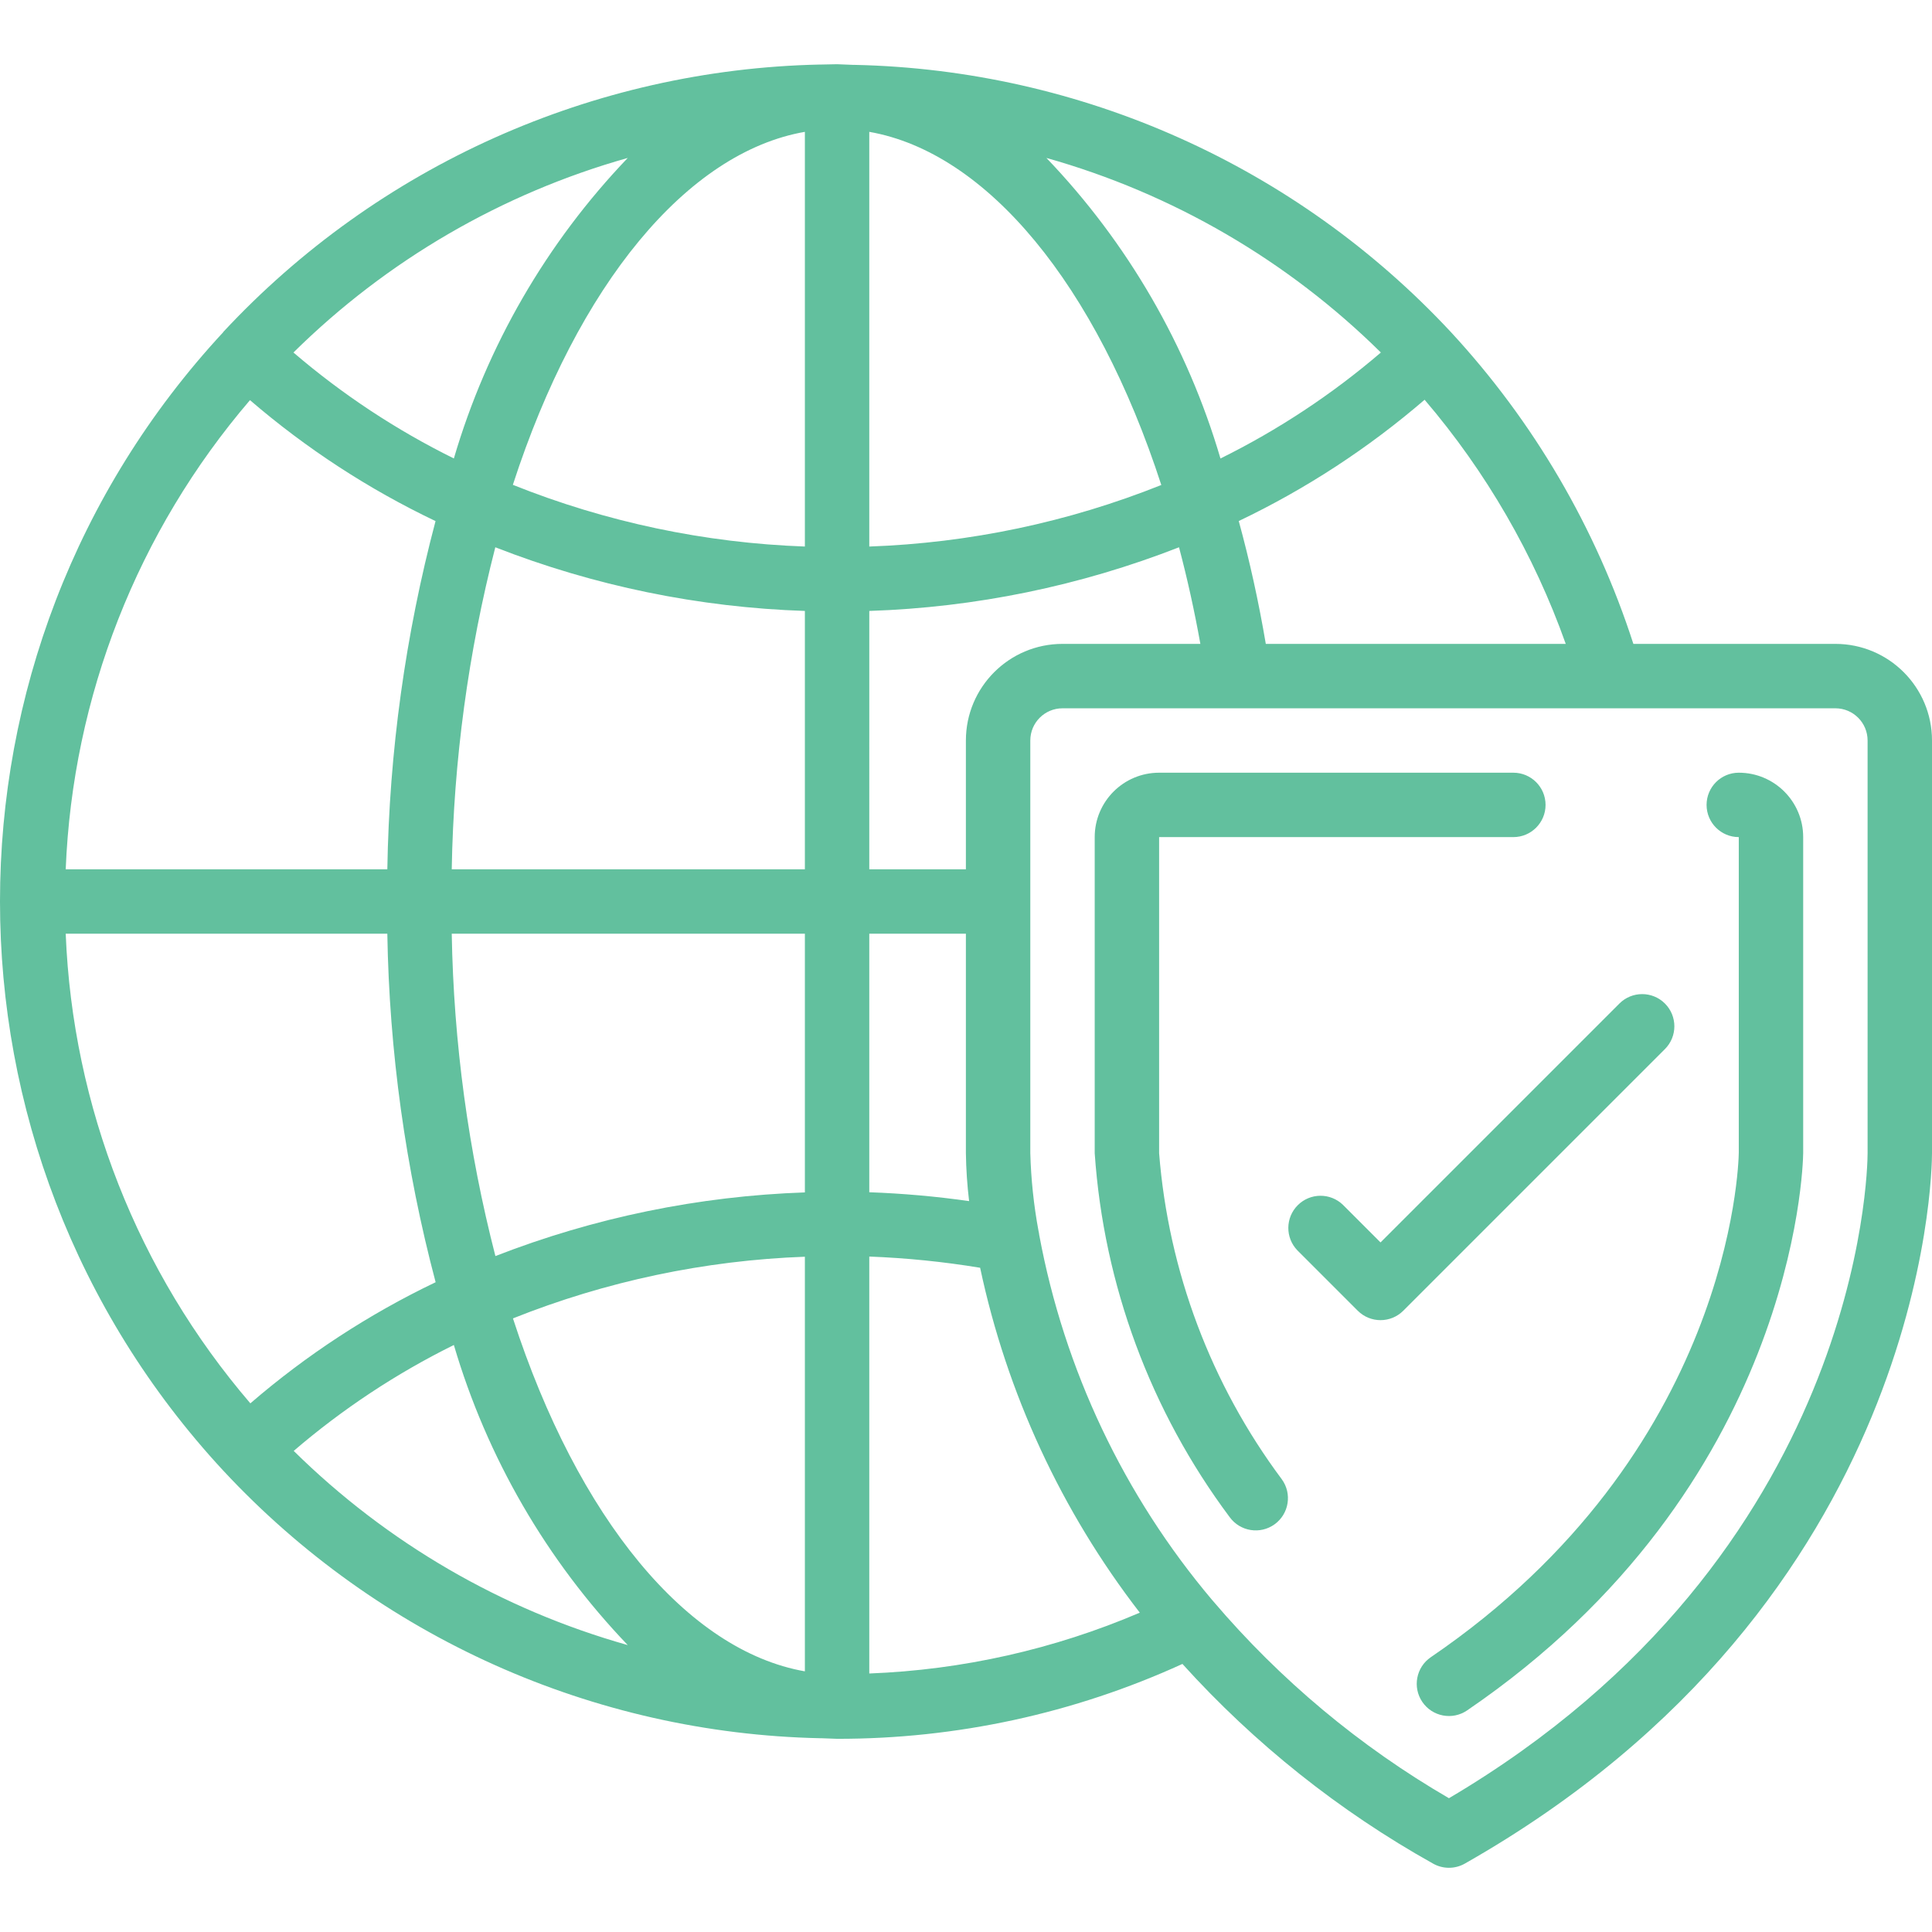 <?xml version="1.0" encoding="iso-8859-1"?>
<!-- Generator: Adobe Illustrator 19.0.0, SVG Export Plug-In . SVG Version: 6.00 Build 0)  -->
<svg xmlns="http://www.w3.org/2000/svg" xmlns:xlink="http://www.w3.org/1999/xlink" version="1.1" id="Capa_1" x="0px" y="0px" viewBox="0 0 511.944 511.944" style="enable-background:new 0 0 511.944 511.944;" xml:space="preserve" width="512px" height="512px">
<g>
	<g>
		<g>
			<path d="M486.344,170.618h-53.53c-9.921-30.717-26.414-58.905-48.333-82.603c-40.953-43.992-97.965-69.54-158.054-70.827     c-0.119,0-0.256,0-0.367,0l-4.25-0.171l-4.181,0.085c-0.111,0-0.247,0-0.367,0C157.168,18.389,100.151,43.937,59.191,87.93v0.051     c-78.922,85.098-78.922,216.641,0,301.739l0.051,0.051c40.956,43.992,97.971,69.54,158.063,70.827c0.119,0,0.256,0,0.367,0     l4.139,0.154c31.576,0.047,62.79-6.72,91.511-19.84c19.107,21.137,41.542,39.008,66.415,52.907c2.61,1.479,5.804,1.479,8.414,0     c122.385-69.495,123.793-183.433,123.793-188.245V196.218C511.944,182.079,500.483,170.618,486.344,170.618z M166.344,41.85     c-21.512,22.474-37.315,49.783-46.08,79.633c-15.284-7.549-29.563-16.98-42.505-28.075     C102.456,69.011,132.933,51.272,166.344,41.85z M66.24,106.029c14.897,12.815,31.432,23.593,49.169,32.051     c-7.979,30.126-12.269,61.11-12.774,92.271H17.412C19.245,184.599,36.447,140.8,66.24,106.029z M17.412,247.418h85.222     c0.513,31.187,4.811,62.197,12.8,92.348c-17.712,8.478-34.221,19.271-49.092,32.094     C36.484,337.072,19.243,293.225,17.412,247.418z M77.828,384.463c12.918-11.09,27.175-20.519,42.436-28.066     c8.776,29.813,24.578,57.084,46.08,79.522C132.967,426.517,102.515,408.814,77.828,384.463z M213.278,442.874     c-31.164-5.453-60.126-40.457-77.355-93.525c24.657-9.843,50.823-15.371,77.355-16.341V442.874z M213.278,315.966     c-28.09,0.964-55.816,6.668-82.005,16.87c-7.188-27.922-11.072-56.591-11.571-85.419h93.577V315.966z M213.278,161.931v68.42     h-93.577c0.503-28.798,4.378-57.437,11.546-85.333c26.188,10.239,53.928,15.944,82.031,16.87V161.931z M213.278,144.821     c-26.543-0.949-52.722-6.481-77.38-16.35c17.229-53.094,46.199-88.115,77.38-93.534V144.821z M414.895,170.618h-79.479     c-1.9-11.196-4.289-22.047-7.168-32.555c17.768-8.481,34.328-19.288,49.246-32.137     C393.808,125.024,406.484,146.95,414.895,170.618z M365.905,93.408c-12.944,11.094-27.222,20.528-42.505,28.083     c-8.774-29.858-24.592-57.171-46.123-79.642C310.704,51.267,341.196,69.006,365.905,93.408z M230.344,34.938     c31.172,5.461,60.143,40.474,77.38,93.577c-24.661,9.855-50.84,15.372-77.38,16.307V34.938z M230.344,161.888     c28.117-0.922,55.872-6.627,82.074-16.87c2.202,8.311,4.087,16.845,5.658,25.6h-36.531c-14.138,0-25.6,11.461-25.6,25.6v34.133     h-25.6V161.888z M230.344,247.418h25.6v58.155c0.06,4.245,0.344,8.483,0.853,12.698c-8.77-1.247-17.6-2.03-26.453-2.347V247.418z      M230.344,443.445V332.964c9.843,0.373,19.653,1.364,29.372,2.97c7.07,33.252,21.529,64.487,42.308,91.392     C279.317,437.034,255.022,442.497,230.344,443.445z M494.878,305.555c0,4.369-1.638,106.394-110.933,170.94     c-23.604-13.709-44.704-31.335-62.396-52.122c-0.128-0.128-0.213-0.29-0.35-0.401c-23.398-27.712-39.187-61.033-45.815-96.691     c-0.041-0.388-0.11-0.773-0.205-1.152c-1.256-6.785-1.98-13.659-2.167-20.557V196.218c0-4.713,3.82-8.533,8.533-8.533h204.8     c4.713,0,8.533,3.82,8.533,8.533V305.555z" fill="#62c09e"/>
			<path d="M460.744,204.751c-4.713,0-8.533,3.82-8.533,8.533s3.821,8.533,8.533,8.533v83.627     c-0.051,3.217-2.082,79.479-81.604,133.683c-3.895,2.653-4.902,7.962-2.249,11.857c2.653,3.895,7.962,4.902,11.857,2.249     c86.758-59.145,89.011-143.949,89.062-147.661v-83.755C477.811,212.392,470.17,204.751,460.744,204.751z" fill="#62c09e"/>
			<path d="M307.144,305.572v-83.755h93.867c4.713,0,8.533-3.82,8.533-8.533s-3.82-8.533-8.533-8.533h-93.867     c-9.426,0-17.067,7.641-17.067,17.067v83.755c2.398,34.912,14.812,68.391,35.755,96.427c2.766,3.817,8.104,4.669,11.921,1.903     s4.669-8.104,1.903-11.921C320.886,366.821,309.615,336.865,307.144,305.572z" fill="#62c09e"/>
			<path d="M441.177,265.918c-3.332-3.331-8.734-3.331-12.066,0l-63.3,63.3l-9.967-9.967c-3.348-3.234-8.671-3.188-11.962,0.104     c-3.292,3.292-3.338,8.614-0.104,11.962l16,16c3.332,3.331,8.734,3.331,12.066,0l69.333-69.333     C444.509,274.652,444.509,269.25,441.177,265.918z" fill="#62c09e"/>
		</g>
	</g>
</g>
<g>
</g>
<g>
</g>
<g>
</g>
<g>
</g>
<g>
</g>
<g>
</g>
<g>
</g>
<g>
</g>
<g>
</g>
<g>
</g>
<g>
</g>
<g>
</g>
<g>
</g>
<g>
</g>
<g>
</g>
</svg>
